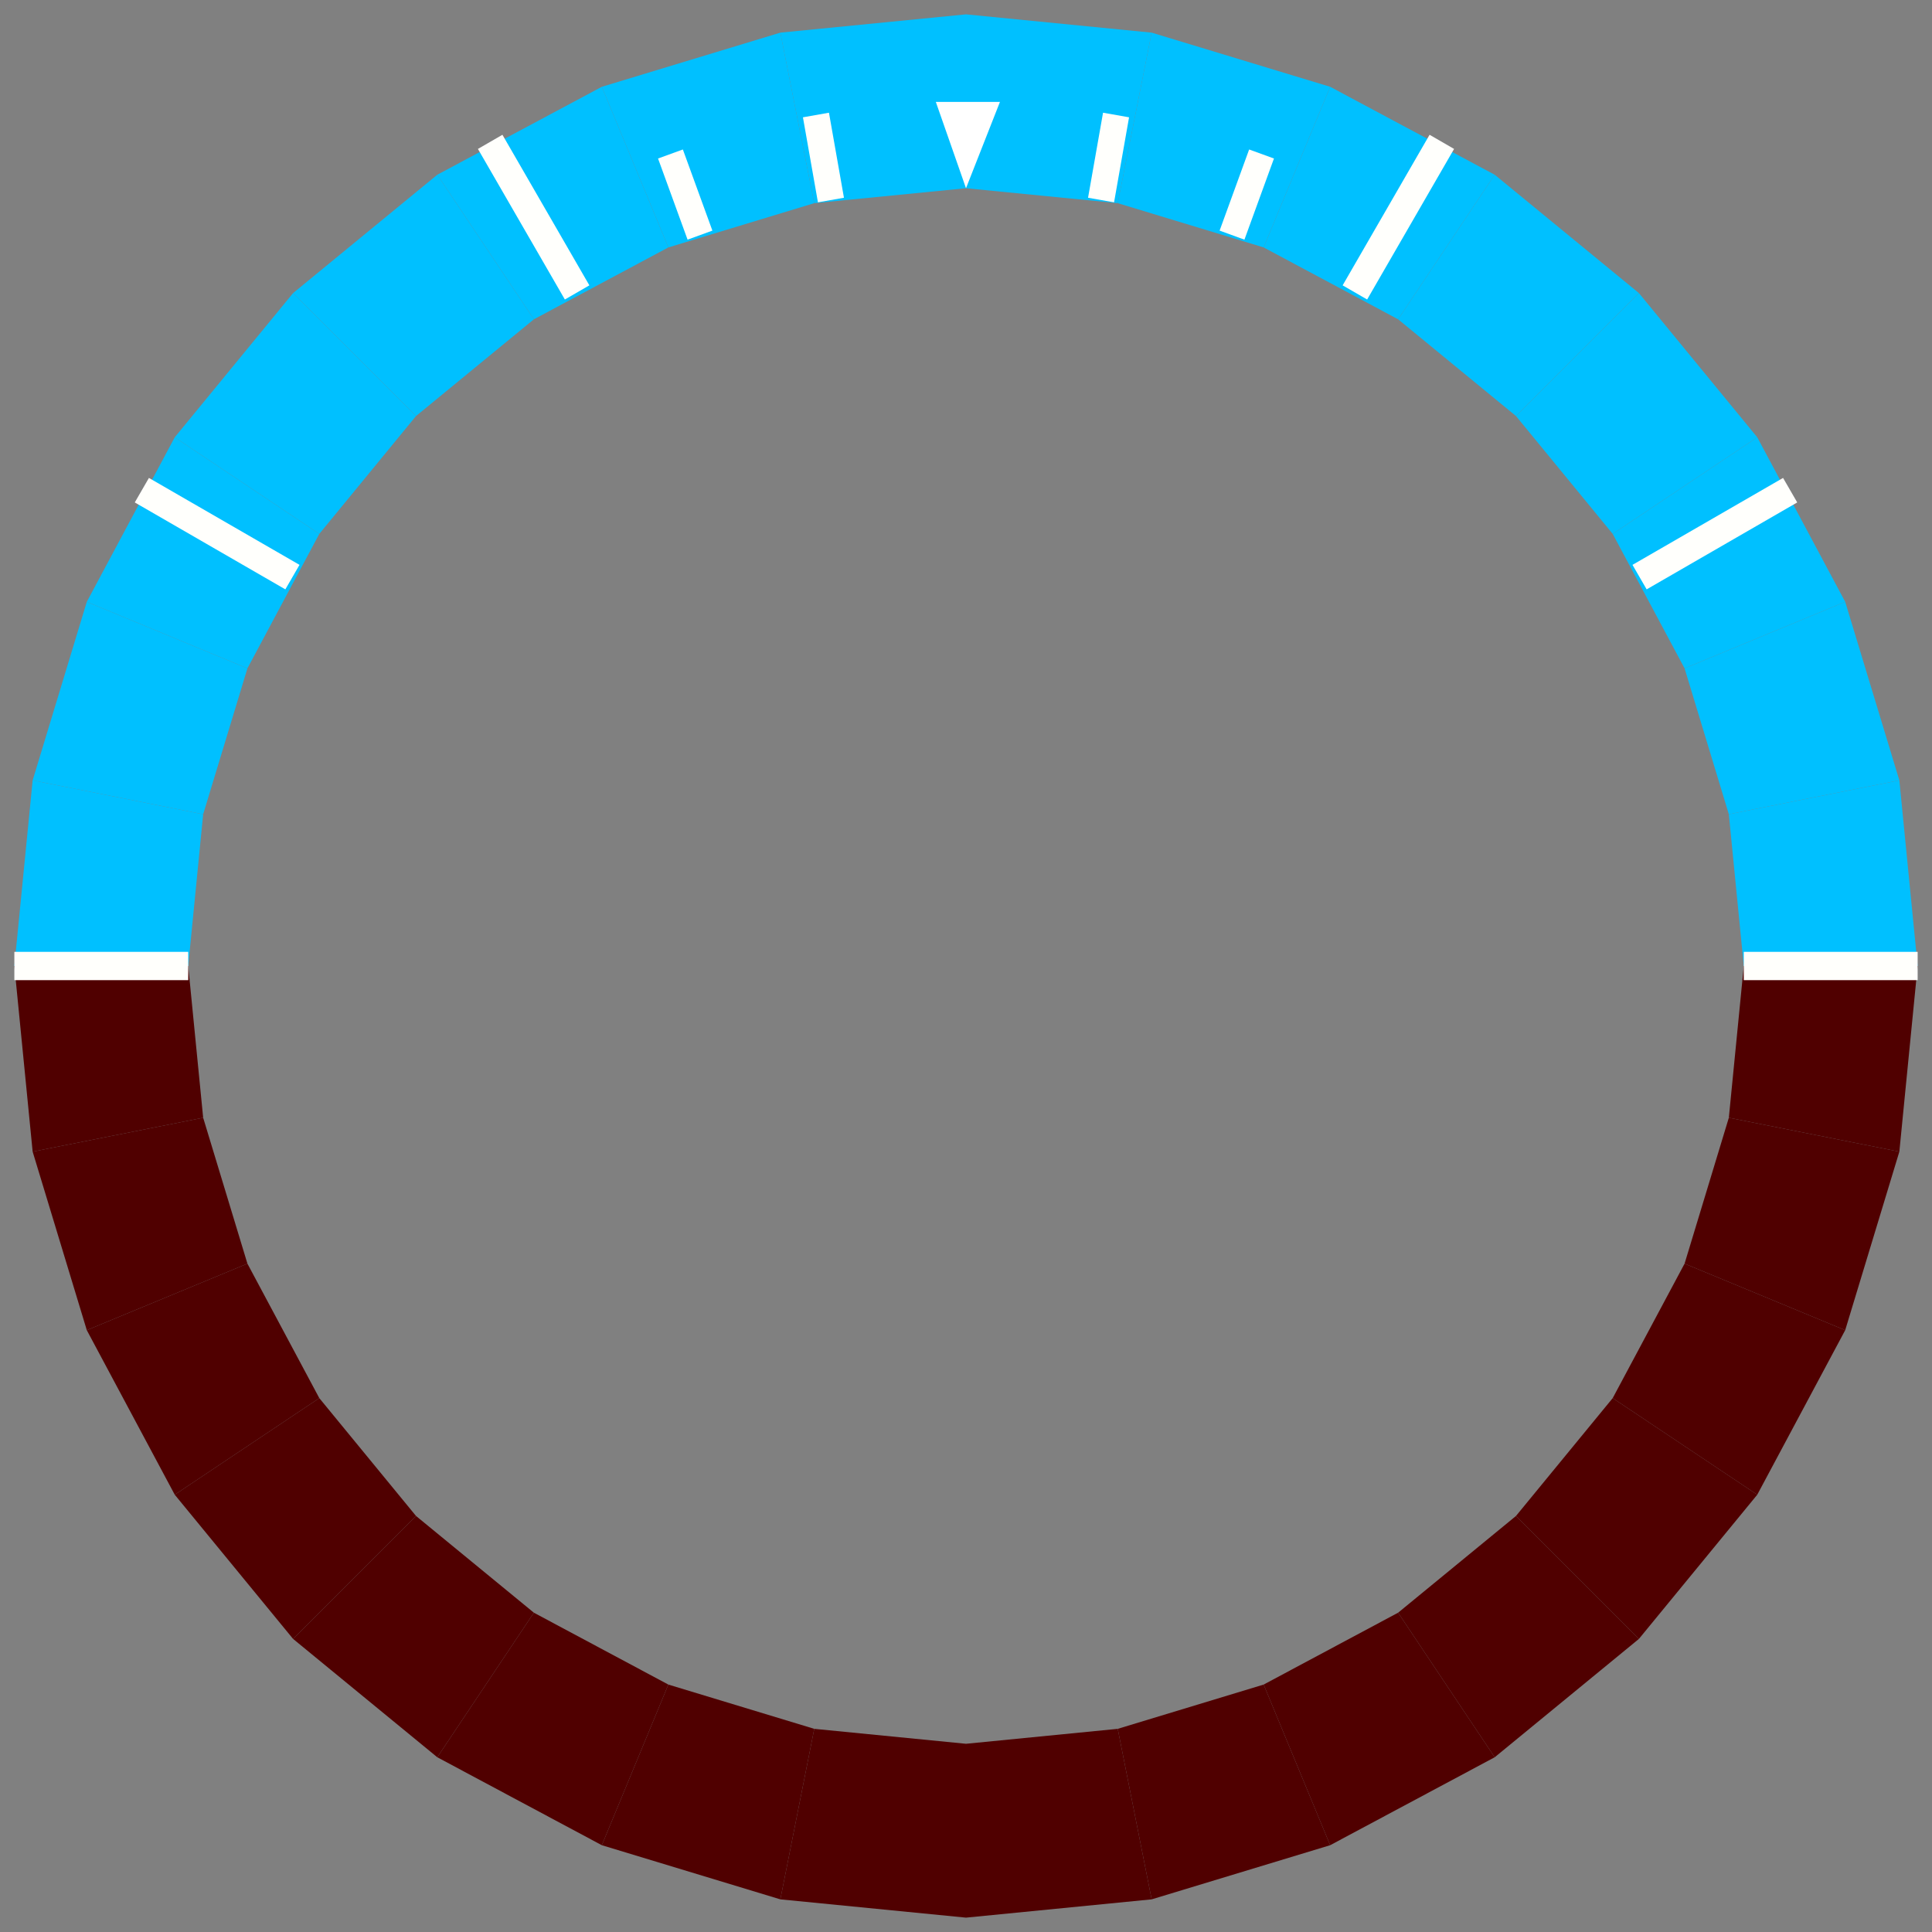<?xml version="1.0" encoding="UTF-8" standalone="no"?>
<svg
   xmlns:dc="http://purl.org/dc/elements/1.1/"
   xmlns:cc="http://creativecommons.org/ns#"
   xmlns:rdf="http://www.w3.org/1999/02/22-rdf-syntax-ns#"
   xmlns:svg="http://www.w3.org/2000/svg"
   xmlns="http://www.w3.org/2000/svg"
   xmlns:sodipodi="http://sodipodi.sourceforge.net/DTD/sodipodi-0.dtd"
   xmlns:inkscape="http://www.inkscape.org/namespaces/inkscape"
   width="512"
   height="512"
   viewBox="0 0 512 512"
   version="1.1"
   id="svg68"
   sodipodi:docname="ai-roll-scale.svg"
   inkscape:version="0.92.5 (2060ec1f9f, 2020-04-08)"
   inkscape:export-filename="/mnt/DATEN/blender-2.83.0-linux64/2.83/datafiles/colormanagement/filmic/fgfs-addons/Aircraft/c210-family/Models/Interior/Panel/Instruments/ai-roll-scale.png"
   inkscape:export-xdpi="96"
   inkscape:export-ydpi="96">
  <rect x="0" y="0" width="512" height="512" fill="#808080" stroke="none"/>
  <defs
     id="defs72" />
  <sodipodi:namedview
     pagecolor="#ffffff"
     bordercolor="#666666"
     borderopacity="1"
     objecttolerance="10"
     gridtolerance="10"
     guidetolerance="10"
     inkscape:pageopacity="0"
     inkscape:pageshadow="2"
     inkscape:window-width="1362"
     inkscape:window-height="706"
     id="namedview70"
     showgrid="true"
     inkscape:zoom="0.48467504"
     inkscape:cx="331.71391"
     inkscape:cy="435.55586"
     inkscape:window-x="0"
     inkscape:window-y="0"
     inkscape:window-maximized="1"
     inkscape:current-layer="svg68"
     inkscape:snap-center="true"
     showguides="true">
    <inkscape:grid
       type="xygrid"
       id="grid949" />
  </sodipodi:namedview>
  <desc
     id="desc2">attitude-indicator.blend, (Blender 2.83.0)</desc>
  <polygon
     style="fill:#00c0ff;fill-opacity:1;stroke:none;stroke-width:1;stroke-opacity:1"
     points="503.349,206.799 458.159,215.788 462.119,256 508.195,256 "
     id="polygon4" />
  <polygon
     style="fill:#00c0ff;fill-opacity:1;stroke:none;stroke-width:1;stroke-opacity:1"
     points="488.998,159.489 446.43,177.122 458.159,215.788 503.349,206.799 "
     id="polygon6" />
  <polygon
     style="fill:#00c0ff;fill-opacity:1;stroke:none;stroke-width:1;stroke-opacity:1"
     points="465.693,115.888 427.382,141.486 446.43,177.122 488.998,159.489 "
     id="polygon8" />
  <polygon
     style="fill:#00c0ff;fill-opacity:1;stroke:none;stroke-width:1;stroke-opacity:1"
     points="434.329,77.671 401.749,110.252 427.382,141.486 465.693,115.888 "
     id="polygon10" />
  <polygon
     style="fill:#00c0ff;fill-opacity:1;stroke:none;stroke-width:1;stroke-opacity:1"
     points="396.112,46.308 370.514,84.618 401.749,110.252 434.329,77.671 "
     id="polygon12" />
  <polygon
     style="fill:#00c0ff;fill-opacity:1;stroke:none;stroke-width:1;stroke-opacity:1"
     points="352.511,23.002 334.879,65.571 370.514,84.618 396.112,46.308 "
     id="polygon14" />
  <polygon
     style="fill:#00c0ff;fill-opacity:1;stroke:none;stroke-width:1;stroke-opacity:1"
     points="305.201,8.651 296.212,53.841 334.879,65.571 352.511,23.002 "
     id="polygon16" />
  <polygon
     style="fill:#00c0ff;fill-opacity:1;stroke:none;stroke-width:1;stroke-opacity:1"
     points="256,3.805 256,49.881 296.212,53.841 305.201,8.651 "
     id="polygon18" />
  <polygon
     style="fill:#00c0ff;fill-opacity:1;stroke:none;stroke-width:1;stroke-opacity:1"
     points="206.8,8.651 215.788,53.841 256,49.881 256,3.805 "
     id="polygon20" />
  <polygon
     style="fill:#00c0ff;fill-opacity:1;stroke:none;stroke-width:1;stroke-opacity:1"
     points="159.49,23.002 177.122,65.57 215.788,53.841 206.8,8.651 "
     id="polygon22" />
  <polygon
     style="fill:#00c0ff;fill-opacity:1;stroke:none;stroke-width:1;stroke-opacity:1"
     points="115.888,46.307 141.487,84.618 177.122,65.57 159.49,23.002 "
     id="polygon24" />
  <polygon
     style="fill:#00c0ff;fill-opacity:1;stroke:none;stroke-width:1;stroke-opacity:1"
     points="77.672,77.671 110.252,110.252 141.487,84.618 115.888,46.307 "
     id="polygon26" />
  <polygon
     style="fill:#00c0ff;fill-opacity:1;stroke:none;stroke-width:1;stroke-opacity:1"
     points="46.308,115.888 84.618,141.486 110.252,110.252 77.672,77.671 "
     id="polygon28" />
  <polygon
     style="fill:#00c0ff;fill-opacity:1;stroke:none;stroke-width:1;stroke-opacity:1"
     points="23.003,159.489 65.571,177.121 84.618,141.486 46.308,115.888 "
     id="polygon30" />
  <polygon
     style="fill:#00c0ff;fill-opacity:1;stroke:none;stroke-width:1;stroke-opacity:1"
     points="8.651,206.799 53.841,215.788 65.571,177.121 23.003,159.489 "
     id="polygon32" />
  <polygon
     style="fill:#00c0ff;fill-opacity:1;stroke:none;stroke-width:1;stroke-opacity:1"
     points="3.805,256 49.881,256 53.841,215.788 8.651,206.799 "
     id="polygon34" />
  <polygon
     style="fill:#500000;fill-opacity:1;stroke:none;stroke-width:1;stroke-opacity:1"
     points="8.651,305.2 53.841,296.212 49.881,256 3.805,256 "
     id="polygon36" />
  <polygon
     style="fill:#500000;fill-opacity:1;stroke:none;stroke-width:1;stroke-opacity:1"
     points="23.002,352.51 65.57,334.878 53.841,296.212 8.651,305.2 "
     id="polygon38" />
  <polygon
     style="fill:#500000;fill-opacity:1;stroke:none;stroke-width:1;stroke-opacity:1"
     points="46.307,396.112 84.618,370.514 65.57,334.878 23.002,352.51 "
     id="polygon40" />
  <polygon
     style="fill:#500000;fill-opacity:1;stroke:none;stroke-width:1;stroke-opacity:1"
     points="77.671,434.328 110.251,401.748 84.618,370.514 46.307,396.112 "
     id="polygon42" />
  <polygon
     style="fill:#500000;fill-opacity:1;stroke:none;stroke-width:1;stroke-opacity:1"
     points="115.888,465.692 141.486,427.382 110.251,401.748 77.671,434.328 "
     id="polygon44" />
  <polygon
     style="fill:#500000;fill-opacity:1;stroke:none;stroke-width:1;stroke-opacity:1"
     points="159.489,488.998 177.121,446.429 141.486,427.382 115.888,465.692 "
     id="polygon46" />
  <polygon
     style="fill:#500000;fill-opacity:1;stroke:none;stroke-width:1;stroke-opacity:1"
     points="206.799,503.349 215.788,458.159 177.121,446.429 159.489,488.998 "
     id="polygon48" />
  <polygon
     style="fill:#500000;fill-opacity:1;stroke:none;stroke-width:1;stroke-opacity:1"
     points="256,508.195 256,462.119 215.788,458.159 206.799,503.349 "
     id="polygon50" />
  <polygon
     style="fill:#500000;fill-opacity:1;stroke:none;stroke-width:1;stroke-opacity:1"
     points="305.201,503.349 296.212,458.159 256,462.119 256,508.195 "
     id="polygon52" />
  <polygon
     style="fill:#500000;fill-opacity:1;stroke:none;stroke-width:1;stroke-opacity:1"
     points="352.511,488.998 334.878,446.429 296.212,458.159 305.201,503.349 "
     id="polygon54" />
  <polygon
     style="fill:#500000;fill-opacity:1;stroke:none;stroke-width:1;stroke-opacity:1"
     points="396.112,465.692 370.514,427.382 334.878,446.429 352.511,488.998 "
     id="polygon56" />
  <polygon
     style="fill:#500000;fill-opacity:1;stroke:none;stroke-width:1;stroke-opacity:1"
     points="434.329,434.329 401.748,401.748 370.514,427.382 396.112,465.692 "
     id="polygon58" />
  <polygon
     style="fill:#500000;fill-opacity:1;stroke:none;stroke-width:1;stroke-opacity:1"
     points="465.692,396.112 427.382,370.514 401.748,401.748 434.329,434.329 "
     id="polygon60" />
  <polygon
     style="fill:#500000;fill-opacity:1;stroke:none;stroke-width:1;stroke-opacity:1"
     points="488.998,352.511 446.429,334.878 427.382,370.514 465.692,396.112 "
     id="polygon62" />
  <polygon
     style="fill:#500000;fill-opacity:1;stroke:none;stroke-width:1;stroke-opacity:1"
     points="503.349,305.201 458.159,296.212 446.429,334.878 488.998,352.511 "
     id="polygon64" />
  <polygon
     style="fill:#500000;fill-opacity:1;stroke:none;stroke-width:1;stroke-opacity:1"
     points="508.195,256 462.119,256 458.159,296.212 503.349,305.201 "
     id="polygon66" />
  <path
     style="fill:none;stroke:#fffffc;stroke-width:7.5;stroke-linecap:butt;stroke-linejoin:miter;stroke-miterlimit:4;stroke-dasharray:none;stroke-opacity:1"
     d="M 3.805,256 H 49.881"
     id="path947"
     inkscape:connector-curvature="0"
     inkscape:transform-center-x="229.157" />
  <path
     inkscape:transform-center-x="198.45578"
     inkscape:connector-curvature="0"
     id="path959"
     d="m 37.593,129.903 39.903,23.038"
     style="fill:none;stroke:#fffffc;stroke-width:7.5;stroke-linecap:butt;stroke-linejoin:miter;stroke-miterlimit:4;stroke-dasharray:none;stroke-opacity:1"
     inkscape:transform-center-y="-114.5785" />
  <path
     inkscape:transform-center-y="-198.45578"
     style="fill:none;stroke:#fffffc;stroke-width:7.5;stroke-linecap:butt;stroke-linejoin:miter;stroke-miterlimit:4;stroke-dasharray:none;stroke-opacity:1"
     d="m 129.903,37.593 23.038,39.903"
     id="path961"
     inkscape:connector-curvature="0"
     inkscape:transform-center-x="114.5785" />
  <path
     inkscape:connector-curvature="0"
     id="path967"
     d="m 334.323,40.81 -7.826,21.501"
     style="fill:none;stroke:#fffffc;stroke-width:7;stroke-linecap:butt;stroke-linejoin:miter;stroke-miterlimit:4;stroke-dasharray:none;stroke-opacity:1"
     inkscape:transform-center-y="-204.43904"
     inkscape:transform-center-x="-74.40974" />
  <path
     inkscape:transform-center-y="-198.45578"
     style="fill:none;stroke:#fffffc;stroke-width:7.5;stroke-linecap:butt;stroke-linejoin:miter;stroke-miterlimit:4;stroke-dasharray:none;stroke-opacity:1"
     d="m 382.098,37.593 -23.038,39.903"
     id="path973"
     inkscape:connector-curvature="0"
     inkscape:transform-center-x="-114.5785" />
  <path
     inkscape:transform-center-x="-198.45577"
     inkscape:connector-curvature="0"
     id="path975"
     d="m 474.407,129.903 -39.903,23.038"
     style="fill:none;stroke:#fffffc;stroke-width:7.5;stroke-linecap:butt;stroke-linejoin:miter;stroke-miterlimit:4;stroke-dasharray:none;stroke-opacity:1"
     inkscape:transform-center-y="-114.57849" />
  <path
     style="fill:none;stroke:#fffffc;stroke-width:7.5;stroke-linecap:butt;stroke-linejoin:miter;stroke-miterlimit:4;stroke-dasharray:none;stroke-opacity:1"
     d="M 508.195,256 H 462.119"
     id="path977"
     inkscape:connector-curvature="0"
     inkscape:transform-center-x="-229.15699" />
  <path
     inkscape:transform-center-x="-37.77882"
     inkscape:transform-center-y="-214.25427"
     style="fill:none;stroke:#fffffc;stroke-width:7;stroke-linecap:butt;stroke-linejoin:miter;stroke-miterlimit:4;stroke-dasharray:none;stroke-opacity:1"
     d="M 295.765,30.479 291.792,53.012"
     id="path979"
     inkscape:connector-curvature="0" />
  <path
     inkscape:connector-curvature="0"
     id="path981"
     d="m 216.235,30.479 3.973,22.533"
     style="fill:none;stroke:#fffffc;stroke-width:7;stroke-linecap:butt;stroke-linejoin:miter;stroke-miterlimit:4;stroke-dasharray:none;stroke-opacity:1"
     inkscape:transform-center-y="-214.25427"
     inkscape:transform-center-x="37.7788" />
  <path
     inkscape:transform-center-x="74.40972"
     inkscape:transform-center-y="-204.43905"
     style="fill:none;stroke:#fffffc;stroke-width:7;stroke-linecap:butt;stroke-linejoin:miter;stroke-miterlimit:4;stroke-dasharray:none;stroke-opacity:1"
     d="m 177.677,40.81 7.826,21.501"
     id="path983"
     inkscape:connector-curvature="0" />
  <path
     style="fill:#ffffff;stroke:#000000;stroke-width:0;stroke-linecap:butt;stroke-linejoin:miter;stroke-opacity:1;stroke-miterlimit:4;stroke-dasharray:none;fill-opacity:1"
     d="M 256,49.881 265,27 h -17 z"
     id="path989"
     inkscape:connector-curvature="0" />
</svg>
